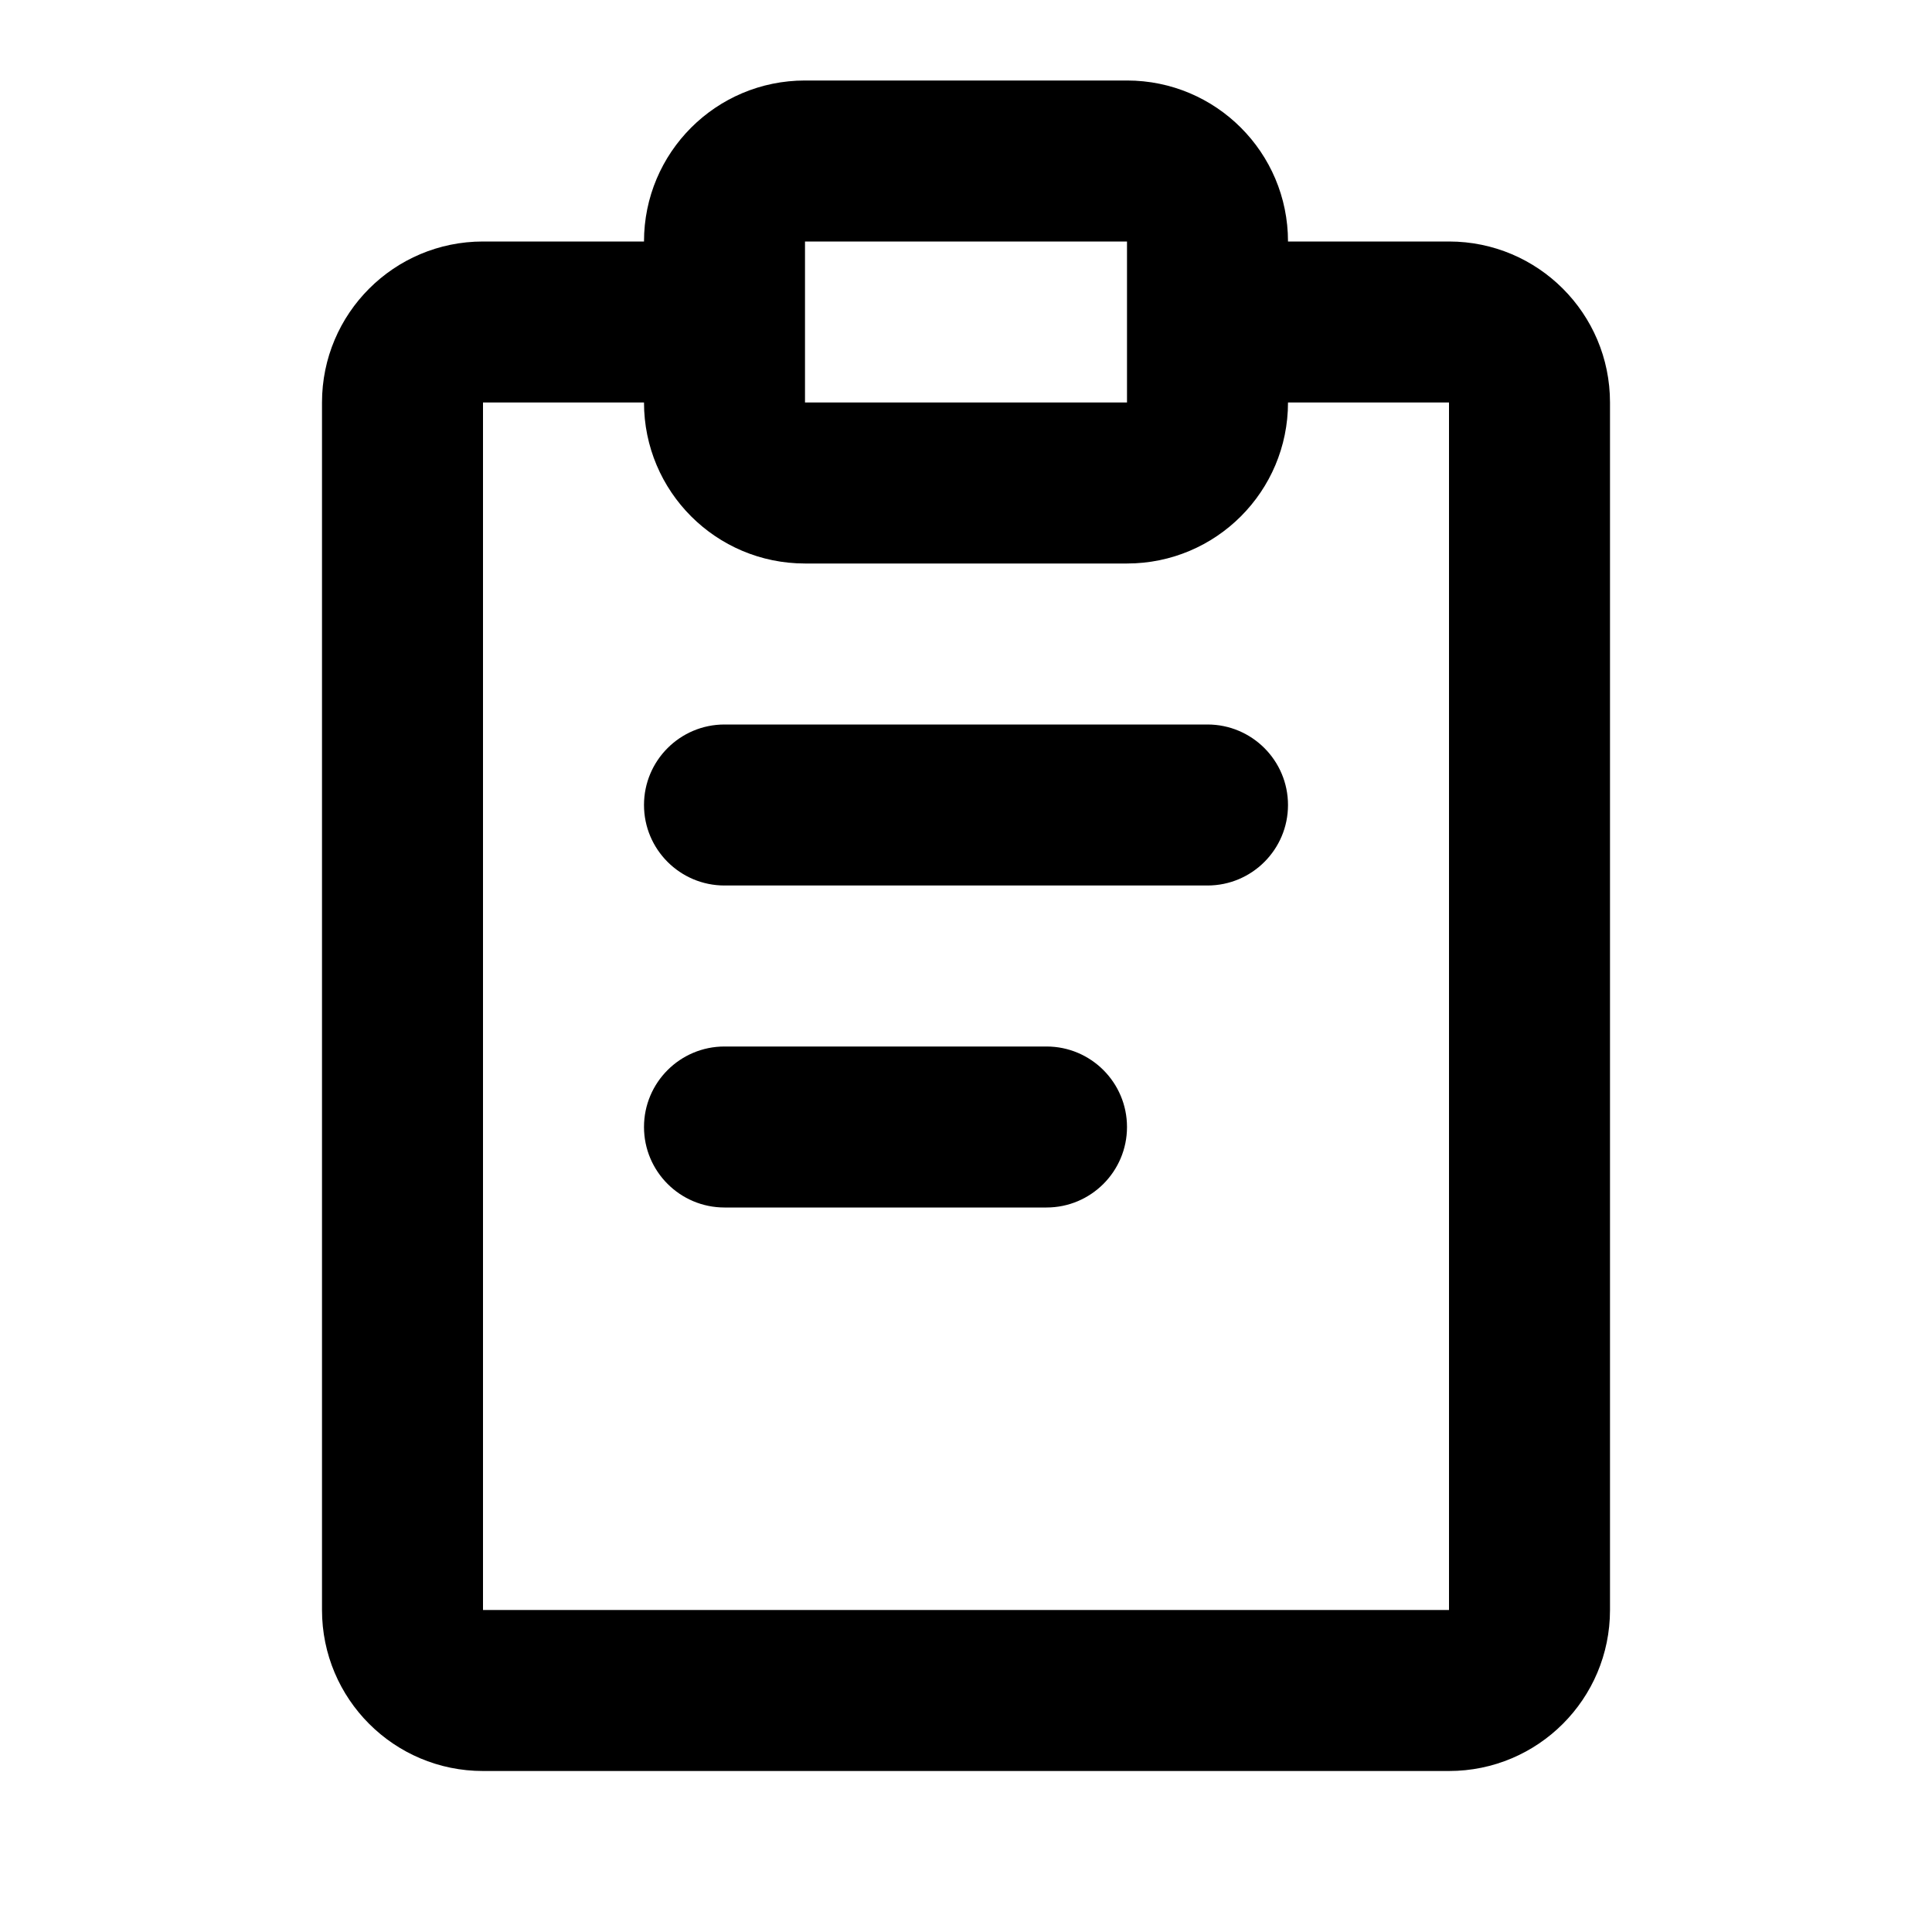 <svg width="24" height="24" viewBox="0 0 24 24" fill="currentColor" xmlns="http://www.w3.org/2000/svg">
<path d="M16 10C16 10.552 15.552 11 15 11H9C8.448 11 8 10.552 8 10C8 9.448 8.448 9 9 9H15C15.552 9 16 9.448 16 10Z" fill="currentColor"/>
<path d="M14 14C14 14.552 13.552 15 13 15H9C8.448 15 8 14.552 8 14C8 13.448 8.448 13 9 13H13C13.552 13 14 13.448 14 14Z" fill="currentColor"/>
<path fill-rule="evenodd" clip-rule="evenodd" d="M10 1C8.895 1 8 1.895 8 3H6C4.895 3 4 3.895 4 5V20C4 21.105 4.895 22 6 22H18C19.105 22 20 21.105 20 20V5C20 3.895 19.105 3 18 3H16C16 1.895 15.105 1 14 1H10ZM16 5C16 6.105 15.105 7 14 7H10C8.895 7 8 6.105 8 5H6V20H18V5H16ZM10 3H14V5H10V3Z" fill="currentColor"/>
</svg>
